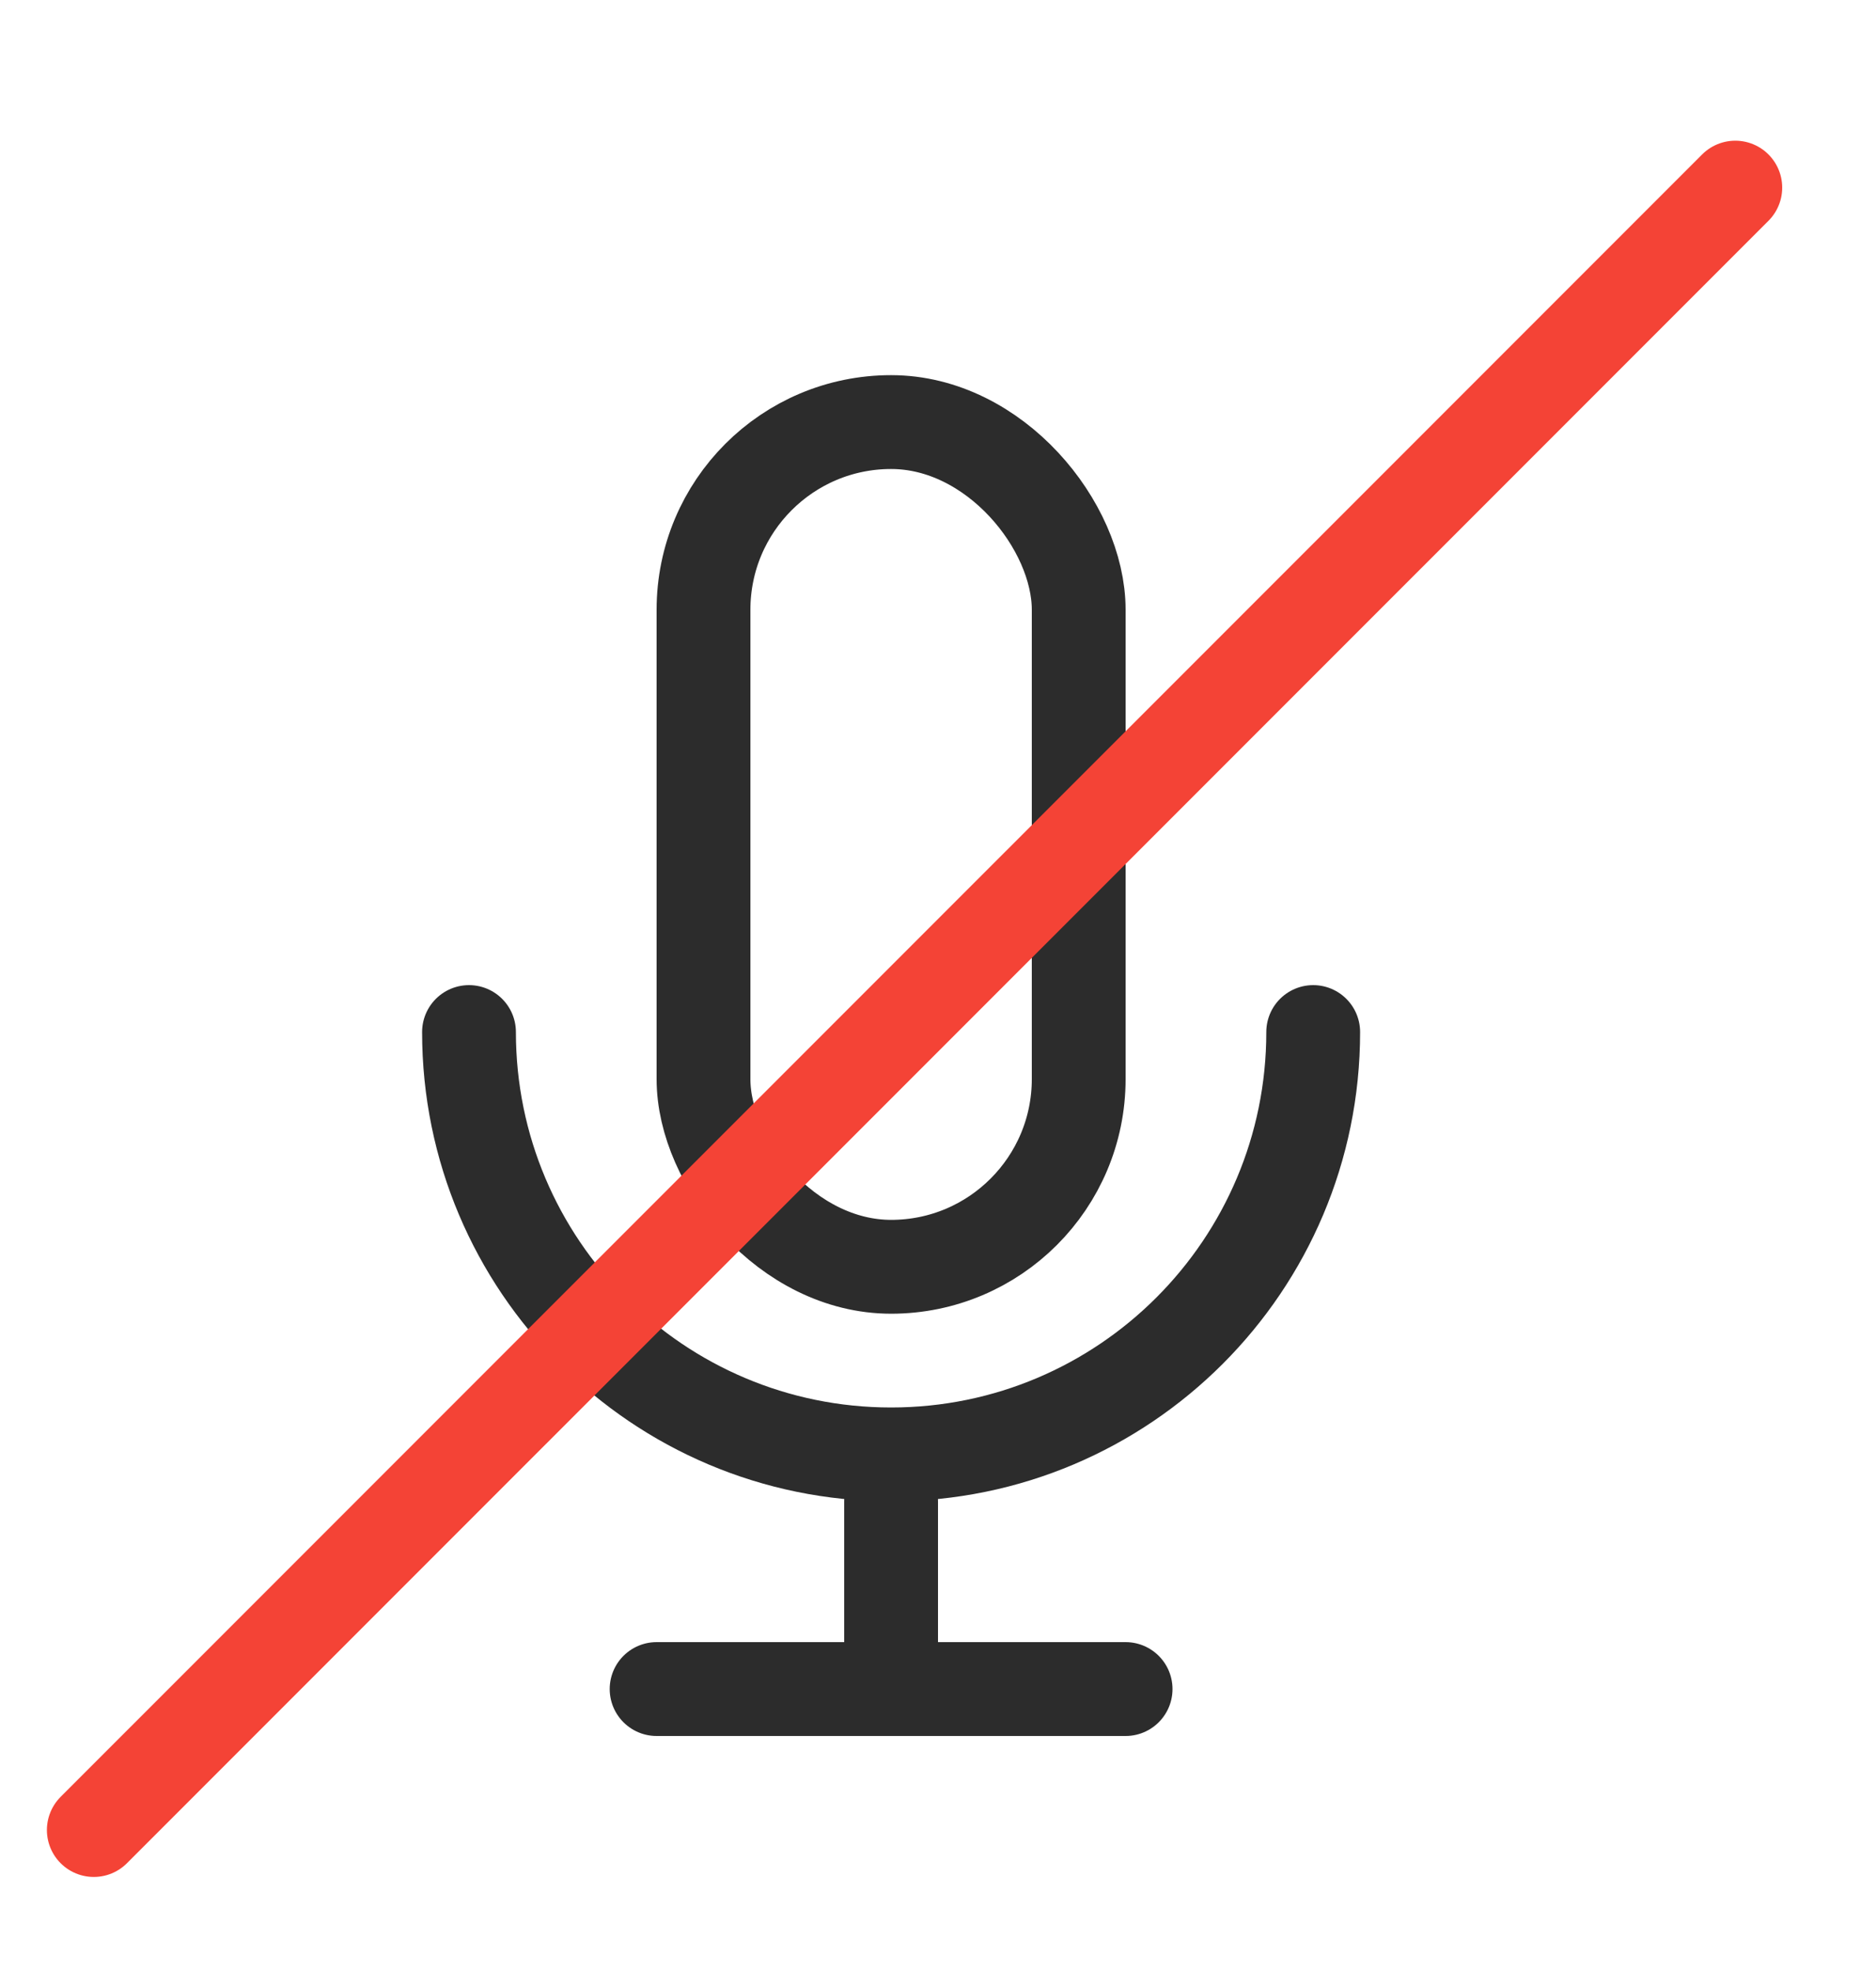 <svg width="20" height="21" viewBox="0 0 20 21" fill="none" xmlns="http://www.w3.org/2000/svg">
<rect x="7.5" y="4.497" width="4" height="9" rx="2" stroke="#2C2C2C"/>
<path d="M5 10.996V10.996C5 13.481 7.015 15.496 9.5 15.496V15.496C11.985 15.496 14 13.481 14 10.996V10.996" stroke="#2C2C2C" stroke-linecap="round"/>
<path d="M9.5 15.996V17.996M9.5 17.996H12M9.5 17.996H7" stroke="#2C2C2C" stroke-linecap="round"/>
<path d="M18.5 1.999L1 19.498" stroke="#F44336" stroke-linecap="round"/>
</svg>
